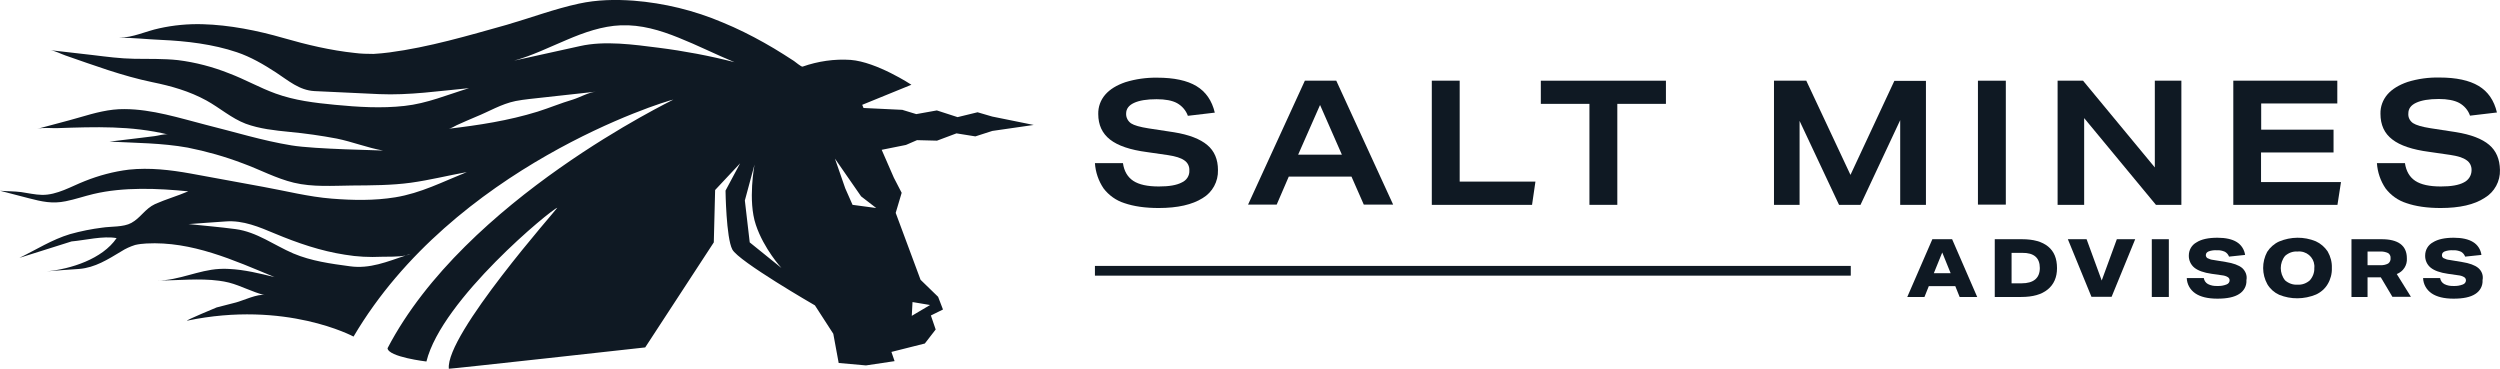 <svg width="338.926" height="50" viewBox="0 0 338.926 50" fill="none" xmlns="http://www.w3.org/2000/svg" xmlns:xlink="http://www.w3.org/1999/xlink">
	
	<defs/>
	<path id="Shape" d="M134.51 15.8L132.53 15.22L129.82 15.88L127.01 14.97L124.22 15.47L122.32 14.89L117.07 14.64L116.89 14.21L123.56 11.49C123.56 11.49 118.87 8.4 115.32 8.12C113.12 7.97 110.89 8.3 108.81 9.03C108.63 9.09 107.82 8.38 107.64 8.27C107.19 7.97 106.73 7.69 106.27 7.39C105.39 6.83 104.5 6.3 103.59 5.79C101.79 4.78 99.91 3.84 97.98 3.05C94.13 1.41 90.05 0.42 85.89 0.09C83.41 -0.09 80.93 -0.04 78.49 0.49C75.2 1.2 71.95 2.42 68.71 3.36C63.46 4.83 58.17 6.4 52.77 7.11C52.06 7.21 51.35 7.26 50.64 7.31C49.8 7.31 48.94 7.29 48.1 7.18C44.81 6.83 41.61 6.07 38.45 5.16C34.92 4.14 31.12 3.38 27.45 3.28C25.47 3.23 23.52 3.41 21.59 3.84C19.79 4.22 18.02 5.11 16.14 5.11C18.04 5.11 19.97 5.33 21.87 5.41C25.27 5.56 28.89 5.99 32.11 7.08C34.01 7.72 35.73 8.73 37.41 9.82C39.08 10.91 40.57 12.25 42.65 12.35L51.4 12.76C55.45 12.94 59.56 12.33 63.59 11.95C60.67 12.84 57.89 14.03 54.84 14.36C51.7 14.71 48.53 14.51 45.42 14.21C42.68 13.95 39.94 13.62 37.36 12.68C35.2 11.9 33.22 10.76 31.07 9.95C28.84 9.06 26.51 8.45 24.12 8.15C22.15 7.94 20.17 8 18.22 7.97C16.29 7.94 14.44 7.69 12.54 7.46L6.79 6.8C7.45 6.88 8.21 7.29 8.84 7.51C12.74 8.86 16.6 10.3 20.65 11.14C23.24 11.67 25.65 12.35 27.98 13.62C29.78 14.61 31.37 16.03 33.3 16.77C35.2 17.47 37.23 17.68 39.23 17.88C41.39 18.08 43.54 18.39 45.67 18.79C47.77 19.22 49.8 20.03 51.93 20.41C51.58 20.36 42.68 20.24 39.51 19.71C35.58 19.07 31.78 17.88 27.9 16.92C24.33 16 20.63 14.81 16.9 14.79C14.82 14.76 12.82 15.32 10.84 15.9C8.92 16.46 6.97 16.94 5.04 17.47C5.85 17.25 6.97 17.4 7.8 17.37C12.92 17.2 17.76 17.02 22.81 18.24C22.33 18.11 21.44 18.41 20.93 18.46L19.06 18.69C17.66 18.87 16.24 19.02 14.85 19.2C18.4 19.38 21.92 19.38 25.44 20.01C28 20.52 30.51 21.23 32.95 22.16C35.25 23 37.43 24.19 39.84 24.77C42.37 25.38 45.14 25.18 47.72 25.15C50.36 25.13 53.1 25.13 55.71 24.77C58.24 24.42 60.75 23.79 63.29 23.33C60.07 24.62 57.05 26.19 53.58 26.75C50.74 27.21 47.85 27.16 44.99 26.93C41.82 26.68 38.78 25.89 35.68 25.33L25.87 23.53C23.09 23.03 20.3 22.7 17.46 23C15.41 23.25 13.4 23.79 11.5 24.55C9.68 25.26 7.73 26.45 5.7 26.42C4.73 26.4 3.8 26.17 2.86 26.04C1.92 25.92 0.96 25.94 0 25.86L3.92 26.88C5.67 27.33 7.09 27.66 8.92 27.28C10.18 27.03 11.4 26.6 12.67 26.3C16.75 25.33 21.41 25.53 25.52 25.94C24.05 26.57 22.5 27.01 21.03 27.66C19.66 28.3 19.06 29.54 17.81 30.22C16.75 30.81 15.05 30.68 13.88 30.86C12.41 31.04 10.94 31.34 9.5 31.74C7.04 32.48 4.91 33.85 2.63 34.96L9.7 32.73C11.6 32.56 13.96 31.95 15.81 32.28C13.88 35.12 9.58 36.48 6.33 36.79C7.8 36.66 9.27 36.56 10.74 36.46C12.9 36.28 14.62 35.17 16.44 34.08C17.03 33.7 17.66 33.42 18.32 33.21C18.83 33.09 19.33 33.04 19.84 33.01C26 32.68 31.68 35.27 37.23 37.57C35.2 37.07 33.15 36.56 31.04 36.46C30.61 36.43 30.18 36.43 29.73 36.46C26.94 36.61 24.18 38.03 21.39 38.03C24.12 38.03 26.99 37.7 29.7 38.06C30.16 38.11 30.59 38.21 31.04 38.31C32.69 38.74 34.21 39.6 35.89 40.01C35.02 39.78 32.89 40.77 32.01 41L29.37 41.68C29.37 41.68 25.27 43.38 25.34 43.48C38.75 40.67 47.93 45.63 47.93 45.63C61.49 22.62 89.85 13.8 91.29 13.5C91.32 13.55 63.08 26.98 52.54 47.21C52.64 48.4 57.81 49.01 57.81 49.01C59.89 40.57 74.82 28.32 75.55 28.17C75.58 28.27 60.37 45.38 60.85 49.99C60.88 50.05 87.47 47.1 87.47 47.1L96.77 32.86L96.95 25.76L100.34 22.14L98.36 25.84C98.36 25.84 98.44 32.23 99.28 33.82C100.11 35.42 110.48 41.4 110.48 41.4L112.97 45.25L113.7 49.21L117.4 49.54L121.28 48.96L120.85 47.71L125.38 46.57L126.85 44.67L126.2 42.77L127.84 41.96L127.18 40.24L124.8 37.93L121.43 28.86L122.24 26.14L121.18 24.09L119.53 20.31L122.82 19.65L124.32 19L127.03 19.07L129.67 18.08L132.23 18.49L134.53 17.75L140.14 16.94L134.51 15.8ZM55.02 34.63C52.51 35.47 50.13 36.48 47.44 36.1C44.83 35.75 42.2 35.39 39.76 34.36C37.15 33.24 34.82 31.44 31.93 31.06C29.83 30.78 27.67 30.6 25.57 30.38C27.27 30.27 28.94 30.12 30.61 30.02C32.97 29.84 35.15 30.78 37.28 31.67C40.32 32.94 43.49 34.03 46.76 34.53C48.41 34.81 50.08 34.89 51.75 34.81C52.56 34.79 54.03 34.84 55.02 34.63C55.23 34.56 55.45 34.48 55.66 34.43C55.5 34.51 55.28 34.58 55.02 34.63ZM77.66 13.5C76.03 13.98 74.46 14.64 72.87 15.14C68.91 16.36 64.93 16.97 60.85 17.45C61.18 17.4 61.61 17.12 61.92 16.97C62.78 16.59 63.67 16.18 64.53 15.83C66.3 15.12 67.95 14.1 69.88 13.7C70.51 13.57 71.14 13.5 71.78 13.42C74.77 13.09 77.78 12.76 80.77 12.43C79.76 12.53 78.65 13.19 77.66 13.5ZM99.58 8.43C96.19 7.56 92.74 6.91 89.27 6.47C85.89 6.04 81.97 5.49 78.62 6.25C75.65 6.91 72.69 7.56 69.7 8.22C72.16 7.54 74.46 6.4 76.82 5.41C79.18 4.4 81.64 3.53 84.17 3.43C86.93 3.33 89.47 4.09 92 5.11C94.54 6.12 97.05 7.39 99.58 8.43ZM101.64 32.86L100.98 27.18L102.29 22.32C102.29 22.32 101.36 27.21 102.47 30.48C103.56 33.75 105.94 36.33 105.94 36.33L101.64 32.86ZM123.71 40.95L126.09 41.35L123.61 42.82L123.71 40.95ZM115.58 27.77L114.59 25.53L113.19 21.5L116.74 26.62L118.79 28.2L115.58 27.77Z" fill="#0F1923" fill-opacity="1" fill-rule="evenodd"/>
	<path id="Path" d="M160.23 24.73C159.52 25.11 158.48 25.28 157.11 25.28C155.56 25.28 154.42 25.03 153.64 24.52C152.88 24.02 152.39 23.21 152.24 22.12L148.44 22.12C148.52 23.33 148.92 24.52 149.61 25.54C150.32 26.47 151.3 27.18 152.44 27.54C153.69 27.97 155.23 28.2 157.08 28.2C159.67 28.2 161.64 27.74 163.04 26.86C164.38 26.07 165.17 24.6 165.12 23.05C165.12 21.61 164.64 20.47 163.67 19.66C162.71 18.85 161.21 18.26 159.16 17.93L155.69 17.4C154.55 17.22 153.76 17 153.33 16.72C152.9 16.41 152.65 15.93 152.67 15.4C152.67 14.76 153.03 14.28 153.74 13.95C154.45 13.62 155.46 13.45 156.8 13.45C157.97 13.45 158.91 13.62 159.57 13.98C160.25 14.36 160.78 14.97 161.04 15.7L164.69 15.27C164.31 13.65 163.47 12.43 162.2 11.67C160.94 10.91 159.16 10.53 156.88 10.53C155.41 10.51 153.97 10.71 152.57 11.14C151.38 11.55 150.47 12.1 149.83 12.84C149.2 13.57 148.87 14.49 148.89 15.45C148.89 16.94 149.43 18.09 150.49 18.92C151.56 19.76 153.23 20.32 155.51 20.62L158.35 21.03C159.36 21.18 160.1 21.41 160.56 21.74C161.01 22.04 161.27 22.55 161.24 23.1C161.29 23.81 160.86 24.45 160.23 24.73Z" fill="#0F1923" fill-opacity="1" fill-rule="nonzero"/>
	<path id="Shape" d="M174.72 23.94L183.22 23.94L184.89 27.74L188.87 27.74L181.16 10.94L176.9 10.94L169.2 27.74L173.08 27.74L174.72 23.94ZM178.96 14.23L181.92 20.97L175.99 20.97L178.96 14.23Z" fill="#0F1923" fill-opacity="1" fill-rule="nonzero"/>
	<path id="Path" d="M208.16 24.62L197.89 24.62L197.89 10.94L194.11 10.94L194.11 27.77L207.7 27.77L208.16 24.62Z" fill="#0F1923" fill-opacity="1" fill-rule="nonzero"/>
	<path id="Path" d="M215.48 27.77L219.26 27.77L219.26 14.08L225.85 14.08L225.85 10.94L208.89 10.94L208.89 14.08L215.48 14.08L215.48 27.77Z" fill="#0F1923" fill-opacity="1" fill-rule="nonzero"/>
	<path id="Path" d="M261.1 27.77L261.1 10.96L256.82 10.96L250.87 23.71L244.88 10.94L240.5 10.94L240.5 27.77L243.97 27.77L243.97 16.39L249.32 27.77L252.23 27.77L257.61 16.29L257.61 27.77L261.1 27.77Z" fill="#0F1923" fill-opacity="1" fill-rule="nonzero"/>
	<path id="Rectangle" d="M268.15 10.94L271.93 10.94L271.93 27.74L268.15 27.74L268.15 10.94Z" fill="#0F1923" fill-opacity="1" fill-rule="evenodd"/>
	<path id="Path" d="M292.13 22.7L282.4 10.94L278.95 10.94L278.95 27.77L282.55 27.77L282.55 16.01L292.28 27.77L295.73 27.77L295.73 10.94L292.13 10.94L292.13 22.7Z" fill="#0F1923" fill-opacity="1" fill-rule="nonzero"/>
	<path id="Path" d="M306.53 20.67L316.36 20.67L316.36 17.58L306.55 17.58L306.55 14.03L316.87 14.03L316.87 10.94L302.77 10.94L302.77 27.77L316.89 27.77L317.37 24.68L306.53 24.68L306.53 20.67Z" fill="#0F1923" fill-opacity="1" fill-rule="nonzero"/>
	<path id="Path" d="M337.45 19.63C336.49 18.82 334.99 18.24 332.94 17.91L329.49 17.38C328.35 17.2 327.56 16.97 327.13 16.69C326.7 16.39 326.45 15.91 326.5 15.37C326.5 14.74 326.85 14.26 327.56 13.93C328.27 13.6 329.29 13.42 330.63 13.42C331.8 13.42 332.73 13.6 333.39 13.95C334.08 14.33 334.61 14.94 334.86 15.68L338.51 15.25C338.13 13.62 337.3 12.41 336.03 11.65C334.76 10.89 332.99 10.51 330.71 10.51C329.24 10.48 327.79 10.68 326.4 11.11C325.21 11.52 324.29 12.08 323.66 12.81C323.03 13.55 322.7 14.46 322.72 15.42C322.72 16.92 323.25 18.09 324.32 18.9C325.38 19.73 327.06 20.29 329.34 20.59L332.18 21C333.19 21.15 333.93 21.38 334.38 21.71C334.84 22.01 335.09 22.52 335.07 23.08C335.07 23.79 334.66 24.42 334.03 24.73C333.32 25.11 332.28 25.28 330.91 25.28C329.36 25.28 328.22 25.03 327.44 24.52C326.68 24.02 326.2 23.21 326.04 22.12L322.24 22.12C322.32 23.33 322.72 24.52 323.41 25.54C324.12 26.47 325.1 27.18 326.25 27.54C327.49 27.97 329.03 28.2 330.88 28.2C333.47 28.2 335.45 27.74 336.84 26.83C338.18 26.04 338.97 24.57 338.92 23.03C338.89 21.58 338.41 20.44 337.45 19.63Z" fill="#0F1923" fill-opacity="1" fill-rule="nonzero"/>
	<path id="Shape" d="M261.97 32.43L258.57 40.26L260.9 40.26L261.49 38.79L265.08 38.79L265.67 40.26L268.05 40.26L264.65 32.43L261.97 32.43ZM262.17 37.04L263.31 34.23L264.45 37.04L262.17 37.04Z" fill="#0F1923" fill-opacity="1" fill-rule="nonzero"/>
	<path id="Shape" d="M277.66 33.42C276.85 32.76 275.68 32.43 274.11 32.43L270.43 32.43L270.43 40.26L274.01 40.26C275.58 40.26 276.77 39.93 277.6 39.25C278.44 38.57 278.87 37.6 278.87 36.36C278.87 35.04 278.47 34.08 277.66 33.42ZM274.06 38.41L272.71 38.41L272.71 34.28L274.16 34.28C275.76 34.26 276.54 34.97 276.54 36.33C276.54 37.7 275.7 38.41 274.06 38.41Z" fill="#0F1923" fill-opacity="1" fill-rule="nonzero"/>
	<path id="Path" d="M284.93 38.03L282.88 32.43L280.34 32.43L283.54 40.24L286.27 40.24L289.47 32.43L286.98 32.43L284.93 38.03Z" fill="#0F1923" fill-opacity="1" fill-rule="nonzero"/>
	<path id="Rectangle" d="M291.72 32.43L294.03 32.43L294.03 40.26L291.72 40.26L291.72 32.43Z" fill="#0F1923" fill-opacity="1" fill-rule="evenodd"/>
	<path id="Path" d="M303.97 36.33C303.51 35.95 302.77 35.68 301.76 35.52L300.06 35.24C299.78 35.22 299.51 35.12 299.25 34.99C299.12 34.89 299.02 34.71 299.05 34.56C299.05 34.36 299.18 34.18 299.43 34.08C299.78 33.95 300.19 33.9 300.57 33.93C300.92 33.9 301.28 33.98 301.63 34.13C301.89 34.28 302.09 34.51 302.19 34.79L304.37 34.56C304.27 33.85 303.86 33.19 303.23 32.81C302.62 32.43 301.74 32.23 300.62 32.23C299.4 32.23 298.44 32.43 297.78 32.86C297.12 33.22 296.74 33.9 296.74 34.64C296.72 35.27 297 35.88 297.48 36.28C297.98 36.69 298.77 36.97 299.83 37.12L301.23 37.32C301.51 37.35 301.79 37.42 302.04 37.58C302.19 37.68 302.27 37.83 302.27 38.01C302.27 38.26 302.09 38.49 301.84 38.57C301.46 38.72 301.03 38.79 300.62 38.77C300.19 38.79 299.73 38.72 299.33 38.51C299.02 38.34 298.82 38.03 298.77 37.7L296.46 37.7C296.49 38.54 296.92 39.3 297.63 39.78C298.31 40.24 299.3 40.49 300.62 40.49C301.91 40.49 302.9 40.29 303.56 39.86C304.22 39.45 304.6 38.74 304.55 37.98C304.68 37.35 304.42 36.74 303.97 36.33Z" fill="#0F1923" fill-opacity="1" fill-rule="nonzero"/>
	<path id="Shape" d="M313.95 32.71C312.35 32.05 310.56 32.08 308.98 32.74C308.32 33.04 307.74 33.55 307.36 34.15C306.63 35.52 306.63 37.17 307.39 38.54C307.77 39.17 308.32 39.66 308.98 39.96C310.58 40.62 312.38 40.59 313.98 39.93C314.64 39.63 315.22 39.12 315.57 38.51C315.96 37.86 316.16 37.09 316.13 36.33C316.16 35.55 315.96 34.79 315.57 34.1C315.17 33.5 314.61 33.01 313.95 32.71ZM313.14 38.01C312.69 38.41 312.08 38.64 311.47 38.59C310.86 38.64 310.25 38.41 309.79 38.01C309.01 37.04 309.01 35.65 309.79 34.69C310.25 34.28 310.86 34.05 311.47 34.1C311.62 34.08 311.77 34.08 311.92 34.1C313.07 34.23 313.88 35.24 313.75 36.36C313.78 36.94 313.55 37.55 313.14 38.01Z" fill="#0F1923" fill-opacity="1" fill-rule="nonzero"/>
	<path id="Shape" d="M326.3 35.02C326.3 33.29 325.13 32.41 322.8 32.43L318.79 32.43L318.79 40.26L320.97 40.26L320.97 37.6L322.77 37.6L324.34 40.24L326.85 40.24L324.93 37.15C325.81 36.82 326.37 35.95 326.3 35.02ZM323.76 35.73C323.43 35.9 323.05 35.98 322.67 35.95L320.97 35.95L320.97 34.1L322.67 34.1C323.05 34.08 323.41 34.15 323.76 34.31C323.99 34.46 324.12 34.74 324.09 34.99C324.12 35.3 323.99 35.55 323.76 35.73Z" fill="#0F1923" fill-opacity="1" fill-rule="nonzero"/>
	<path id="Path" d="M335.98 36.33C335.52 35.95 334.79 35.68 333.77 35.52L332.08 35.24C331.8 35.22 331.52 35.12 331.26 34.99C331.11 34.89 331.04 34.74 331.06 34.56C331.06 34.36 331.19 34.18 331.44 34.08C331.82 33.95 332.2 33.9 332.58 33.93C332.94 33.9 333.29 33.98 333.65 34.13C333.9 34.28 334.1 34.51 334.2 34.79L336.41 34.56C336.31 33.83 335.9 33.19 335.27 32.81C334.66 32.43 333.77 32.23 332.66 32.23C331.44 32.23 330.5 32.43 329.82 32.86C329.16 33.22 328.78 33.9 328.78 34.64C328.76 35.27 329.03 35.88 329.52 36.28C330.02 36.69 330.81 36.97 331.87 37.12L333.27 37.32C333.55 37.35 333.82 37.42 334.08 37.58C334.23 37.68 334.31 37.83 334.31 38.01C334.31 38.26 334.13 38.49 333.88 38.57C333.49 38.72 333.06 38.79 332.66 38.77C332.23 38.79 331.77 38.72 331.37 38.51C331.06 38.34 330.86 38.03 330.81 37.7L328.5 37.7C328.53 38.54 328.96 39.3 329.67 39.78C330.35 40.24 331.34 40.49 332.63 40.49C333.93 40.49 334.91 40.29 335.57 39.86C336.23 39.45 336.61 38.74 336.56 37.98C336.69 37.35 336.46 36.74 335.98 36.33Z" fill="#0F1923" fill-opacity="1" fill-rule="nonzero"/>
	<path id="Rectangle" d="M148.44 36.05L250.91 36.05L250.91 37.37L148.44 37.37L148.44 36.05Z" fill="#0F1923" fill-opacity="1" fill-rule="evenodd"/>
</svg>
